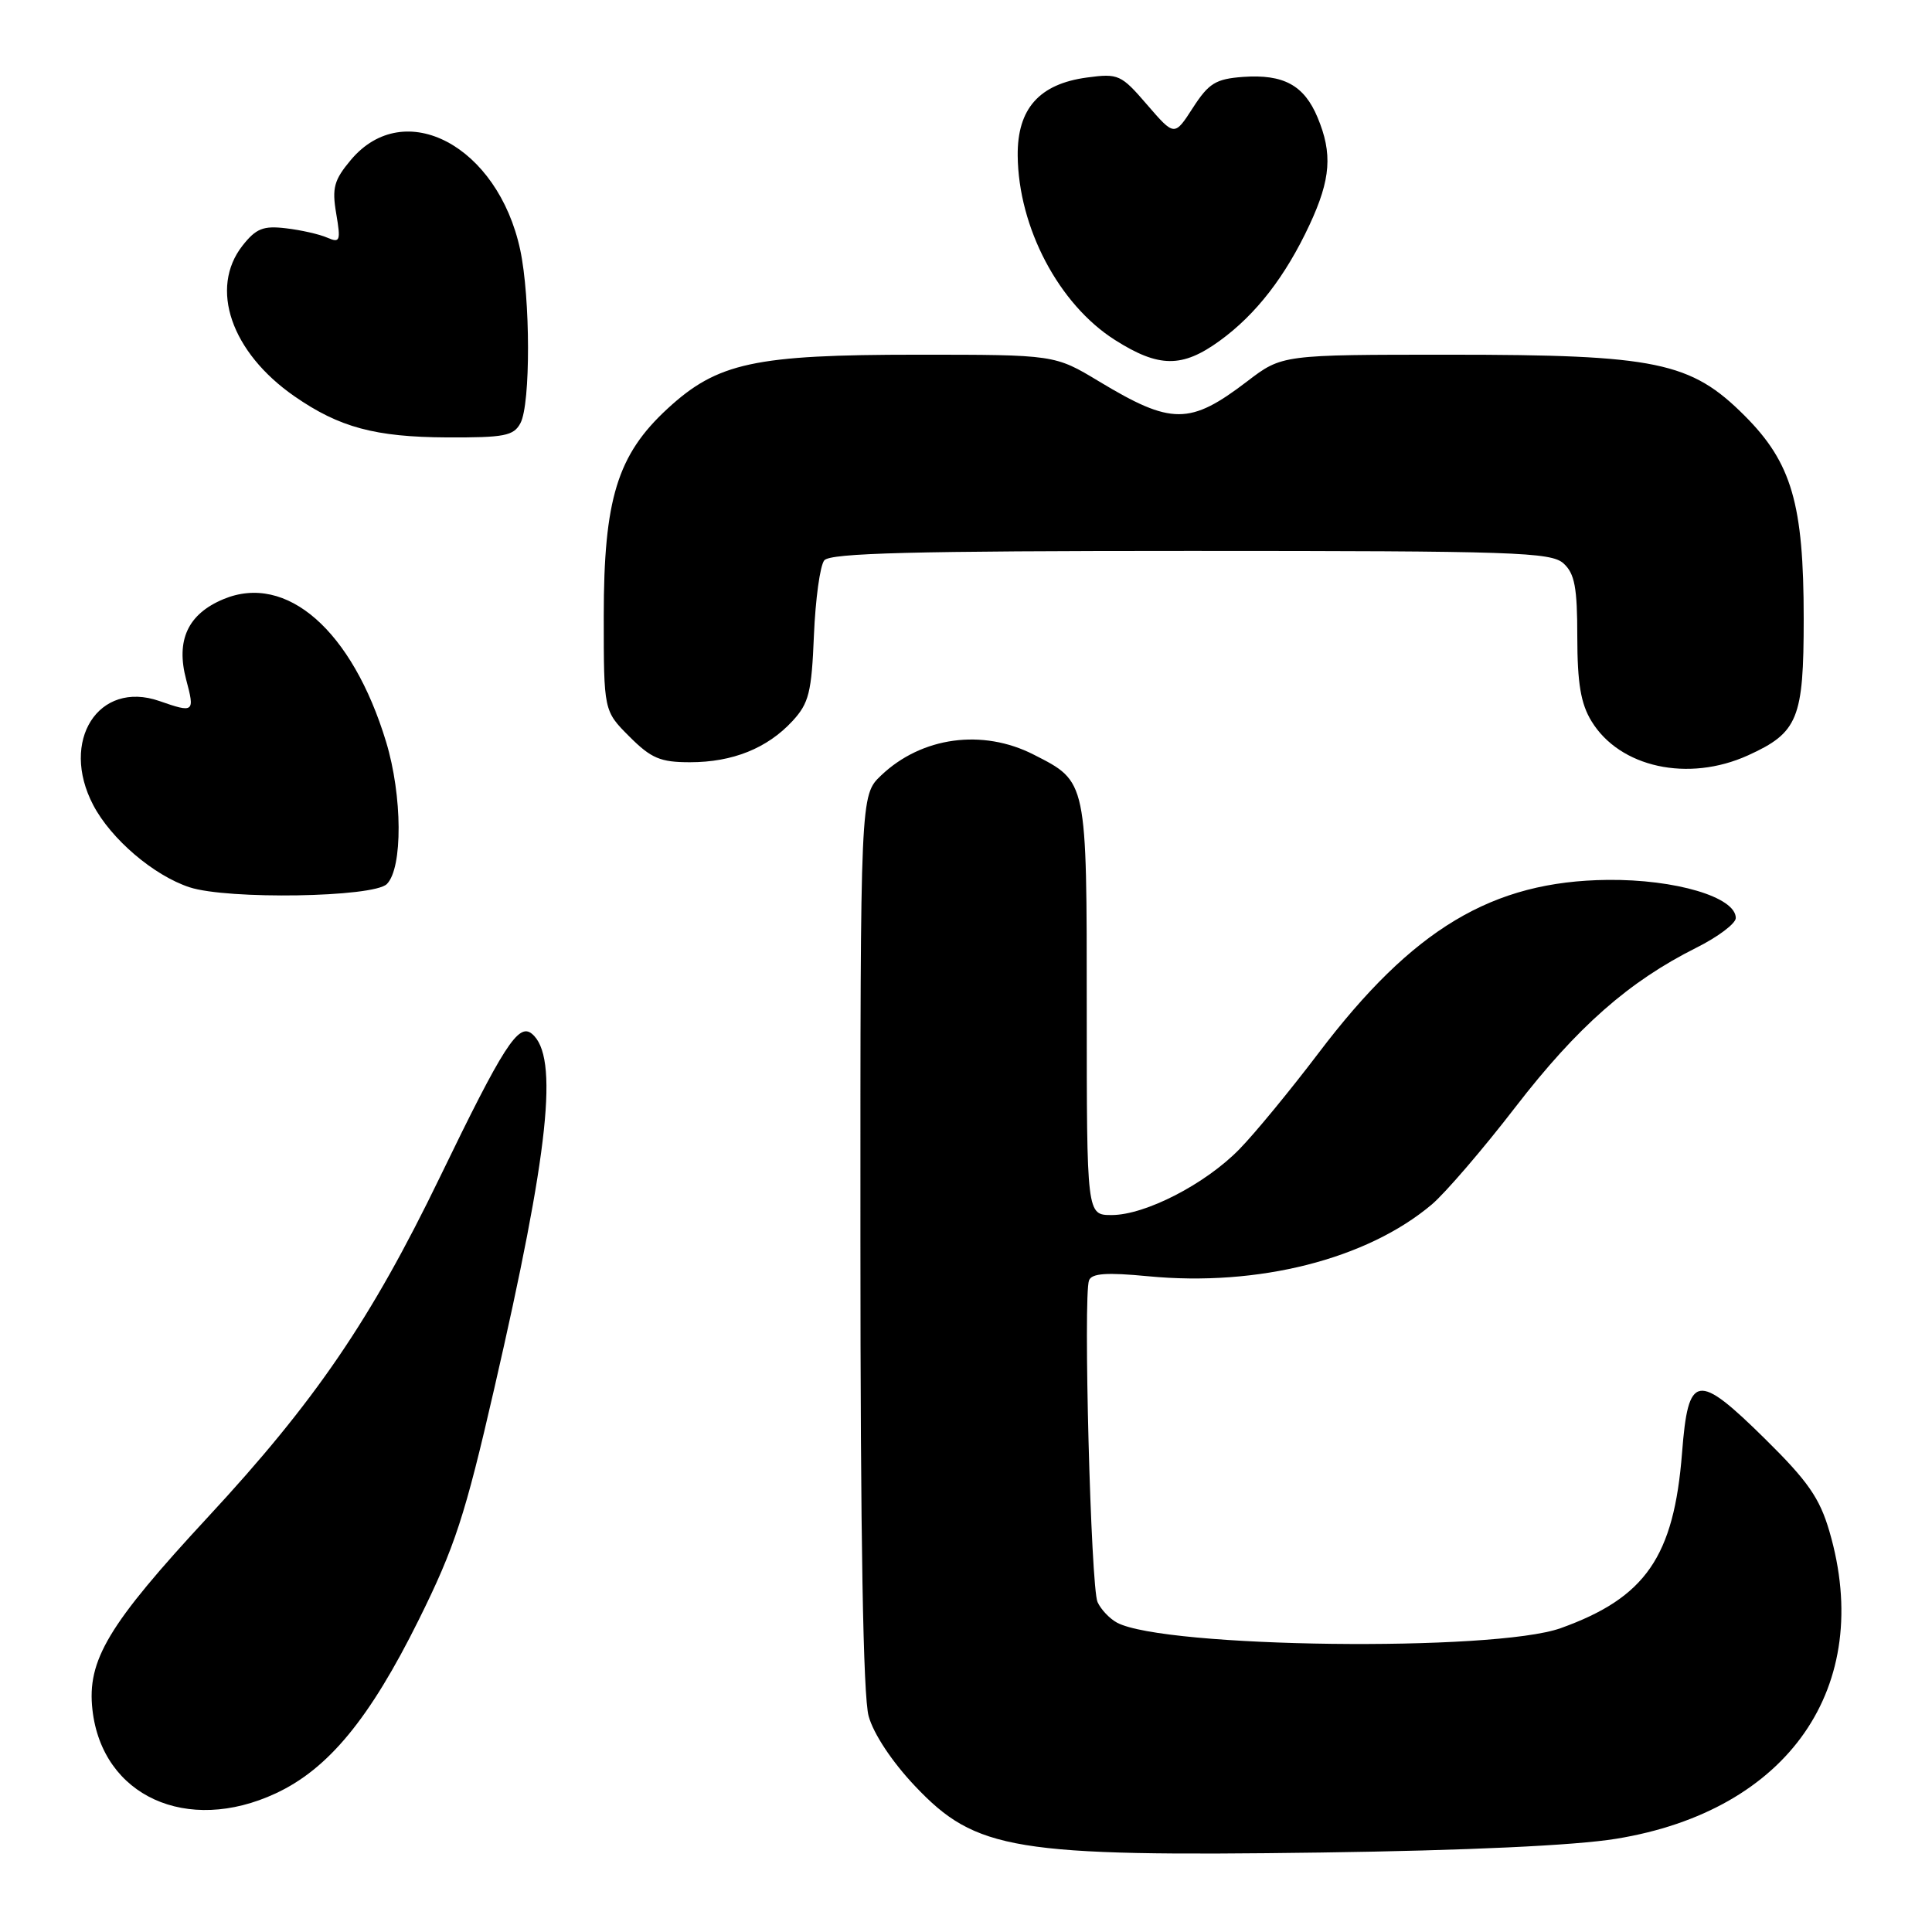 <?xml version="1.0" encoding="UTF-8" standalone="no"?>
<!DOCTYPE svg PUBLIC "-//W3C//DTD SVG 1.1//EN" "http://www.w3.org/Graphics/SVG/1.1/DTD/svg11.dtd" >
<svg xmlns="http://www.w3.org/2000/svg" xmlns:xlink="http://www.w3.org/1999/xlink" version="1.1" viewBox="0 0 256 256">
 <g >
 <path fill="currentColor"
d=" M 214.13 243.65 C 236.99 239.94 248.42 223.49 242.41 202.93 C 241.12 198.50 239.55 196.25 233.90 190.68 C 224.86 181.77 223.70 181.96 222.88 192.51 C 221.80 206.28 218.04 211.71 206.80 215.74 C 197.96 218.90 154.28 218.36 148.01 215.01 C 147.03 214.48 145.87 213.26 145.43 212.28 C 144.54 210.33 143.52 171.69 144.30 169.66 C 144.66 168.72 146.62 168.58 152.14 169.11 C 166.72 170.51 181.13 166.86 189.73 159.59 C 191.50 158.09 196.50 152.28 200.82 146.67 C 209.00 136.07 215.83 130.06 224.75 125.59 C 227.64 124.15 230.00 122.37 230.00 121.64 C 230.00 118.87 222.00 116.50 213.02 116.59 C 197.73 116.75 187.20 123.06 174.71 139.54 C 170.97 144.47 166.26 150.20 164.23 152.27 C 159.73 156.89 151.75 161.00 147.30 161.00 C 144.00 161.00 144.00 161.00 144.00 133.72 C 144.00 103.26 144.07 103.61 136.97 99.99 C 130.19 96.53 122.12 97.63 116.75 102.75 C 114.00 105.37 114.00 105.37 114.01 164.44 C 114.01 203.78 114.37 224.80 115.10 227.40 C 115.74 229.74 118.21 233.46 121.24 236.66 C 129.32 245.20 134.37 246.03 175.00 245.47 C 194.37 245.20 208.65 244.54 214.13 243.65 Z  M 36.54 237.63 C 43.50 234.39 48.98 227.75 55.49 214.63 C 60.26 205.01 61.62 200.86 65.49 184.00 C 72.76 152.42 74.08 139.97 70.48 136.98 C 68.69 135.50 66.70 138.60 58.28 156.00 C 49.14 174.87 41.76 185.69 27.57 201.00 C 14.32 215.30 11.51 219.99 12.25 226.56 C 13.54 237.99 24.78 243.11 36.54 237.63 Z  M 51.26 117.14 C 53.38 115.02 53.33 105.45 51.16 98.30 C 46.68 83.54 37.97 75.90 29.61 79.39 C 24.89 81.36 23.28 84.84 24.67 90.06 C 25.83 94.40 25.71 94.49 21.12 92.89 C 13.05 90.08 7.90 98.17 12.35 106.67 C 14.71 111.18 20.37 116.01 25.12 117.57 C 30.17 119.22 49.49 118.91 51.26 117.14 Z  M 231.62 100.09 C 238.26 97.07 239.00 95.25 239.00 81.96 C 239.00 66.77 237.41 61.32 231.17 55.08 C 224.03 47.94 219.50 47.00 192.12 47.00 C 169.88 47.00 169.88 47.00 165.26 50.53 C 157.66 56.33 155.24 56.33 145.63 50.54 C 139.76 47.00 139.76 47.00 121.56 47.00 C 99.94 47.00 95.07 48.05 88.44 54.16 C 81.80 60.28 80.00 66.14 80.00 81.64 C 80.00 94.20 80.00 94.20 83.40 97.60 C 86.29 100.49 87.50 101.00 91.43 101.00 C 97.08 101.00 101.67 99.15 105.00 95.55 C 107.19 93.18 107.54 91.76 107.85 84.17 C 108.05 79.40 108.66 74.94 109.22 74.25 C 110.01 73.28 120.97 73.00 157.79 73.00 C 200.64 73.00 205.52 73.16 207.17 74.65 C 208.66 76.00 209.00 77.84 209.00 84.40 C 209.01 90.54 209.46 93.24 210.88 95.56 C 214.62 101.70 223.70 103.68 231.62 100.09 Z  M 68.96 56.07 C 70.32 53.54 70.29 39.47 68.93 33.10 C 65.97 19.32 53.60 12.75 46.50 21.18 C 44.26 23.85 43.97 24.89 44.55 28.30 C 45.17 31.94 45.06 32.23 43.36 31.49 C 42.34 31.04 39.88 30.48 37.89 30.25 C 34.89 29.89 33.93 30.27 32.14 32.54 C 27.70 38.19 30.63 46.70 39.03 52.52 C 44.96 56.63 49.71 57.91 59.21 57.96 C 66.83 57.99 68.06 57.76 68.96 56.07 Z  M 161.60 45.17 C 166.43 41.67 170.33 36.63 173.53 29.77 C 176.34 23.73 176.59 20.35 174.58 15.55 C 172.80 11.29 170.07 9.81 164.71 10.19 C 161.09 10.46 160.17 11.02 158.06 14.29 C 155.62 18.07 155.62 18.07 152.00 13.88 C 148.56 9.88 148.19 9.71 144.04 10.27 C 137.71 11.12 134.79 14.40 134.85 20.62 C 134.94 30.16 140.31 40.34 147.74 45.05 C 153.55 48.74 156.65 48.76 161.60 45.17 Z "/>
</g>
</svg>
